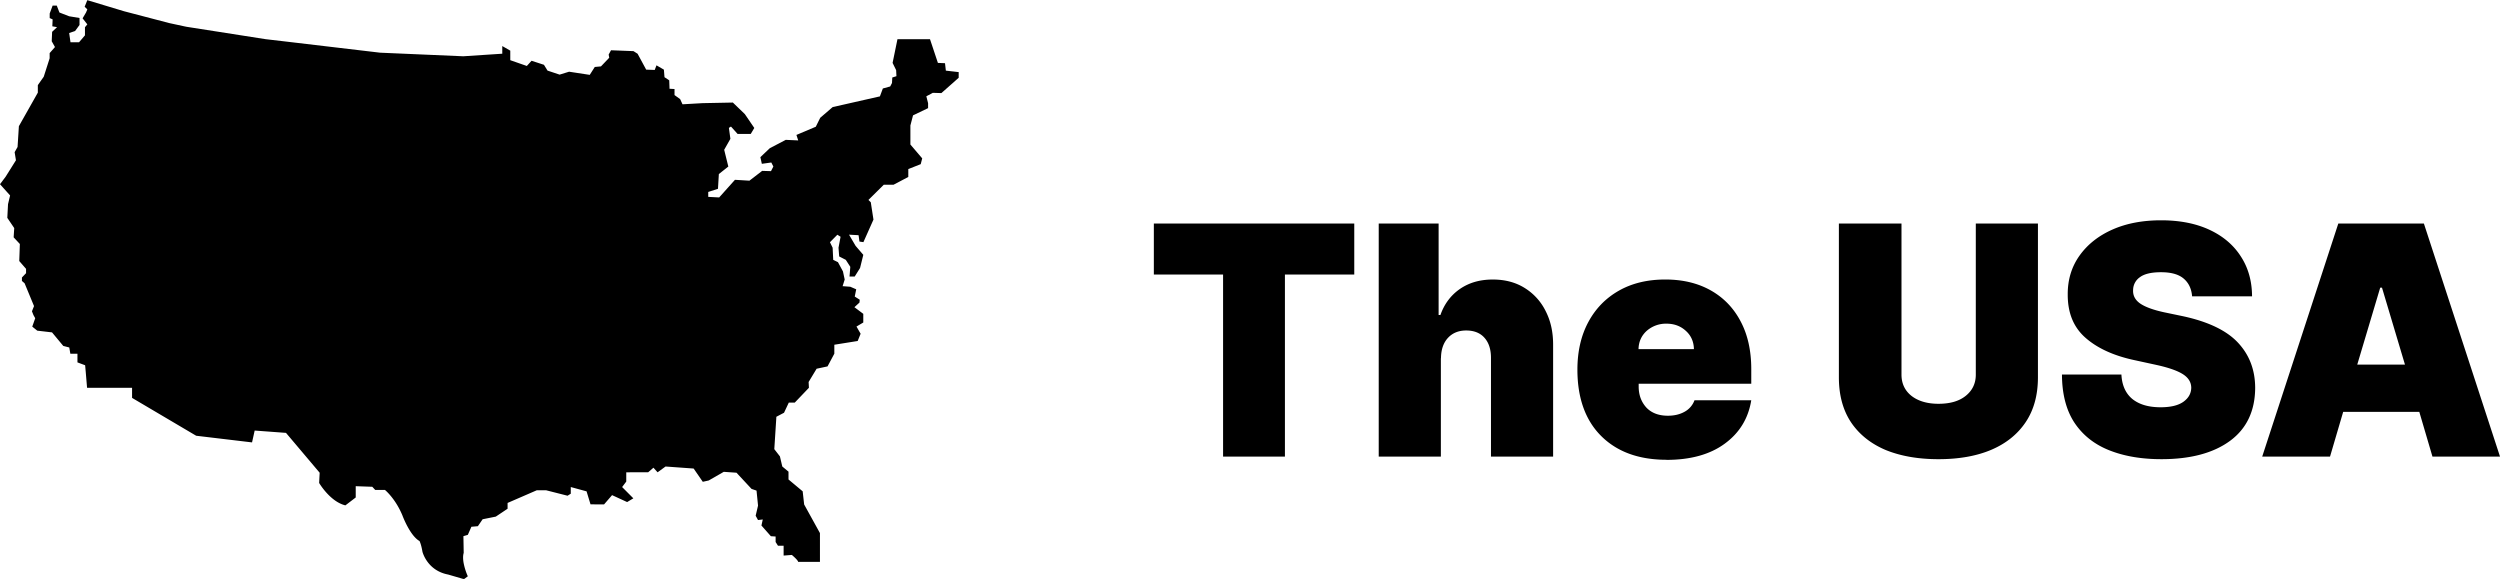 <svg xmlns="http://www.w3.org/2000/svg" width="190" height="44" xmlns:v="https://vecta.io/nano"><path d="M87.692 20.863v-3.875h15.232v3.875h-5.27V34.7h-4.7V20.863h-5.27zm21.814 6.365V34.7h-4.723V16.988h4.552v6.954h.137c.297-.848.8-1.508 1.48-1.98.7-.48 1.52-.718 2.5-.718.93 0 1.737.213 2.42.64a4.29 4.29 0 0 1 1.6 1.764c.383.75.57 1.6.565 2.577V34.7h-4.723v-7.473c.005-.657-.157-1.173-.488-1.548-.325-.375-.8-.562-1.395-.562-.576 0-1.038.187-1.386.562s-.525.9-.53 1.548zm17.154 7.715c-2.105 0-3.762-.602-4.972-1.808-1.203-1.2-1.805-2.892-1.805-5.042 0-1.372.273-2.572.82-3.598s1.32-1.825 2.32-2.396 2.176-.856 3.534-.856c1.324 0 2.473.274 3.45.822s1.74 1.332 2.276 2.352c.542 1.015.813 2.23.813 3.64v1.107h-8.557v.208c0 .64.194 1.17.582 1.6.393.415.94.623 1.642.623.485 0 .908-.1 1.267-.303a1.63 1.63 0 0 0 .753-.874h4.313c-.223 1.384-.896 2.485-2.02 3.304-1.118.82-2.6 1.228-4.415 1.228zm-2.122-8.407h4.2c-.012-.57-.217-1.035-.616-1.392-.394-.363-.885-.545-1.472-.545a2.21 2.21 0 0 0-1.489.536c-.4.357-.622.825-.633 1.4zm25.622-9.548h4.723V28.68c0 1.35-.314 2.488-.94 3.416-.622.922-1.5 1.623-2.636 2.102-1.13.473-2.46.7-3.987.7-1.54 0-2.878-.236-4.014-.7-1.13-.48-2.005-1.18-2.627-2.102-.616-.928-.924-2.067-.924-3.416V16.988h4.758v11.486c0 .657.248 1.2.744 1.6.502.4 1.2.614 2.063.614.9 0 1.586-.205 2.088-.614s.753-.943.753-1.6V16.988zm16.44 5.535c-.046-.577-.26-1.026-.642-1.35-.376-.323-.95-.484-1.72-.484-.736 0-1.272.127-1.608.38a1.19 1.19 0 0 0-.514.97c-.023.42.157.764.54 1.03.388.265.996.487 1.823.666l1.438.3c1.933.42 3.328 1.096 4.184 2.024.856.922 1.286 2.058 1.292 3.408-.006 1.747-.64 3.1-1.9 4.03s-3 1.4-5.22 1.4c-1.524 0-2.853-.228-3.988-.683s-2.008-1.156-2.636-2.102c-.62-.95-.935-2.168-.94-3.65h4.518c.04.813.317 1.433.83 1.86.52.42 1.235.63 2.148.63.765 0 1.34-.138 1.73-.415s.593-.634.6-1.072c-.006-.404-.203-.738-.6-1.003s-1.07-.513-2.045-.727l-1.746-.38c-1.55-.34-2.775-.908-3.67-1.704-.9-.802-1.333-1.894-1.327-3.278-.006-1.124.3-2.108.9-2.95.605-.848 1.44-1.508 2.507-1.98 1.073-.473 2.302-.7 3.688-.7 1.415 0 2.64.24 3.67.718s1.83 1.153 2.388 2.024c.565.865.85 1.877.855 3.036H166.6zM177.062 34.7h-5.134l5.784-17.713h6.503L190 34.7h-5.134l-1-3.4h-5.784l-1 3.4zm2.088-6.988h3.628l-1.746-5.847h-.137l-1.745 5.847zM72.86 5.473v.438l-1.315 1.164-.65-.02-.494.263.134.527v.373l-1.145.55-.2.768v1.448l.898 1.052-.113.44-.944.373v.6l-1.125.593h-.74L66 15.196l.18.176.203 1.317-.764 1.714-.3-.044-.067-.484-.726-.04.5.852.585.68-.247 1-.405.647h-.396l.06-.736-.343-.53-.502-.258-.052-.663.158-.834-.245-.154-.563.57.203.417.045.923.36.176.38.703.082.383.05.232-.158.506.584.044.45.194-.112.552.38.24-.022.218-.383.35.674.506v.658l-.517.307.314.548-.223.55-1.775.284v.68l-.516.967-.83.177-.608 1.008.023.44L60.4 30.6h-.453l-.36.768-.584.307-.01.184-.146 2.276.427.55.18.767.023.02.45.374v.594l1.077.9.112 1 1.2 2.174V42.7h-1.663s.002-.02 0-.025c-.064-.16-.472-.5-.472-.5l-.626.048v-.747h-.428l-.18-.284v-.417l-.36-.023-.717-.813.1-.46-.36.044-.18-.328.023-.097.158-.672-.114-1.14-.38-.13-1.144-1.23-.967-.067-1.144.658-.45.1-.695-1.008-2.133-.154-.03.02-.578.42-.314-.35-.398.345-1.668.006v.703l-.314.417.853.857-.472.284-1.145-.527-.608.704-1.03-.003-.3-.988-1.2-.328v.506l-.245.154-1.64-.417H40.8l-2.224.965v.44l-.897.6-1 .2-.36.527-.494.044-.27.614-.336.1.022 1.274c-.062.2-.054.46-.017.704a4.61 4.61 0 0 0 .33 1.072l-.292.218-1.2-.35c-.78-.148-1.26-.557-1.55-.94-.312-.412-.405-.793-.405-.793-.1-.594-.223-.813-.223-.813-.74-.417-1.303-1.954-1.303-1.954-.007-.02-.015-.036-.023-.053-.537-1.26-1.302-1.878-1.302-1.878h-.74l-.223-.24-1.258-.044v.857l-.786.6c-1.167-.284-1.994-1.703-1.994-1.703l.04-.777-2.56-3.03-2.38-.176-.2.9-4.246-.506-4.872-2.877v-.768h-3.42l-.1-1.192-.047-.52-.584-.218v-.658h-.54l-.082-.475-.455-.118-.855-1.03-1.122-.13-.38-.307.052-.153.002-.002.17-.484-.134-.24-.114-.286.158-.396-.717-1.734-.203-.177v-.263l.314-.328v-.328l-.517-.594.045-1.296-.472-.506.045-.703-.526-.777.054-1.04.158-.663L0 14l.428-.57.784-1.25-.1-.614.223-.396.1-1.58 1.44-2.55v-.57l.24-.343.208-.294.45-1.404v-.394l.405-.46-.247-.44.03-.716.375-.356L3.977 2 4 1.474l-.223-.1v-.35L4 .424h.314l.203.527.74.286.786.13v.53l-.336.46-.45.153.1.703h.65l.45-.527V2.07l.18-.218-.36-.46.26-.44.1-.24-.203-.2.202-.5 2.783.84 3.438.9 1.177.254.148.03 6 .94 1.43.167 7.272.86 6.325.273 2.964-.195V3.5l.608.35v.724l1.258.44.36-.396.942.307.27.44.92.307.72-.222 1.57.24.383-.6.47-.044.628-.658-.044-.24.18-.328 1.706.066.314.2.652 1.207.65.023.134-.35.563.328.045.573.36.24.017.463.005.176.38.02v.46l.427.307.18.394 1.527-.087 2.3-.046.912.88.717 1.052-.27.455h-.998l-.504-.563-.158.1.064.474.05.358-.472.834.314 1.274-.72.57-.066 1.12-.74.24v.374l.83.044 1.2-1.34 1.1.066.967-.745.672.02.18-.35-.156-.307-.72.1-.112-.506.717-.68 1.213-.635.946.043-.136-.417L62 9.632l.337-.68.944-.813 3.592-.814.223-.6.56-.154.136-.263.022-.417.316-.1-.023-.46-.27-.55.37-1.8h2.474l.6 1.8.54.023.064.565.98.112z"/></svg>
